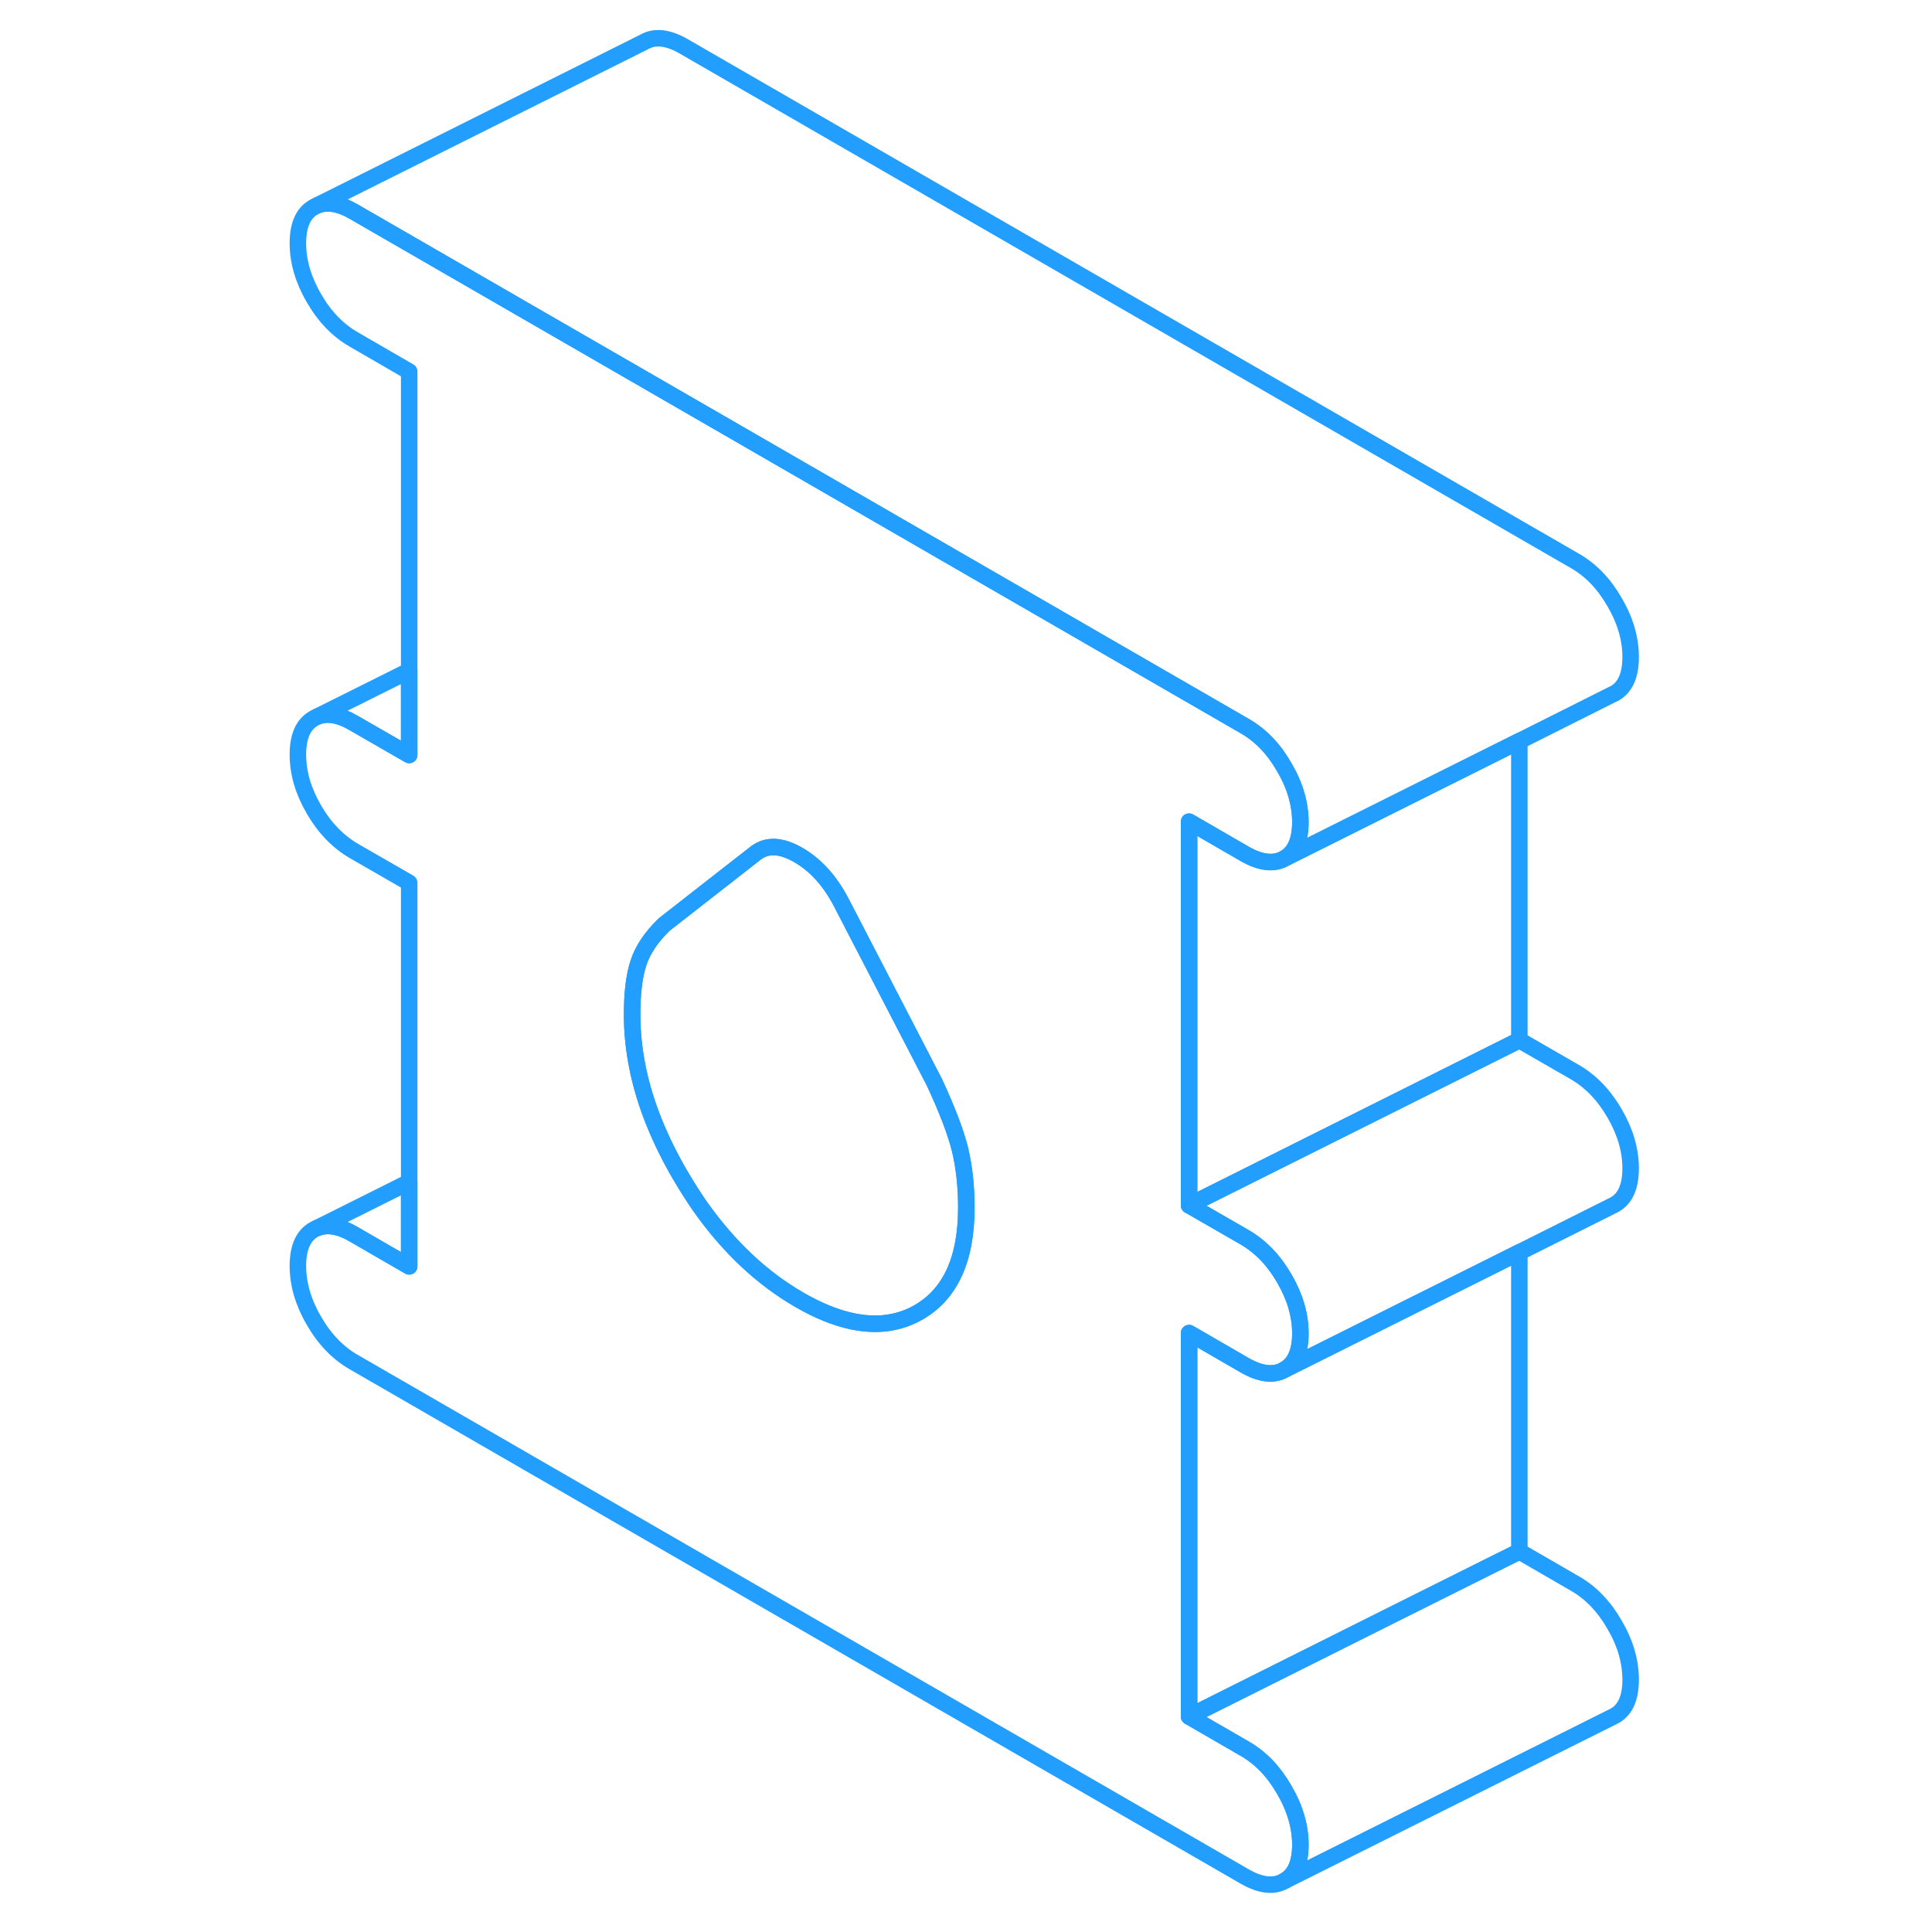 <svg width="48" height="48" viewBox="0 0 85 117" fill="none" xmlns="http://www.w3.org/2000/svg" stroke-width="1px" stroke-linecap="round" stroke-linejoin="round"><path d="M59.38 82.68C60.34 83.23 61.14 83.32 61.78 82.95C62.43 82.58 62.75 81.85 62.75 80.75C62.75 79.65 62.43 78.55 61.78 77.43C61.14 76.32 60.34 75.49 59.38 74.93L56.01 72.99V49.76L58.27 51.07L59.38 51.71C60.34 52.26 61.14 52.35 61.78 51.99C62.43 51.62 62.75 50.88 62.75 49.79C62.75 48.7 62.43 47.58 61.78 46.47C61.14 45.35 60.34 44.52 59.38 43.97L28.78 26.3L5.41 12.81C4.56 12.32 3.81 12.19 3.21 12.44L3.01 12.54C2.36 12.9 2.04 13.64 2.04 14.73C2.04 15.82 2.36 16.94 3.01 18.05C3.65 19.17 4.46 20 5.41 20.55L8.78 22.5V45.72L5.41 43.78C4.56 43.28 3.81 43.15 3.21 43.4L3.01 43.5C2.36 43.87 2.04 44.6 2.04 45.7C2.04 46.8 2.36 47.9 3.01 49.02C3.65 50.13 4.46 50.96 5.41 51.52L8.78 53.46V76.69L5.41 74.74C4.55 74.24 3.81 74.12 3.2 74.37L3.01 74.46C2.36 74.83 2.04 75.57 2.04 76.66C2.04 77.75 2.36 78.87 3.01 79.98C3.65 81.1 4.46 81.93 5.41 82.48L59.38 113.64C60.34 114.19 61.14 114.28 61.78 113.91C62.43 113.55 62.75 112.81 62.75 111.72C62.75 110.63 62.43 109.51 61.78 108.4C61.14 107.28 60.34 106.45 59.38 105.9L56.01 103.95V80.73L59.38 82.68ZM39.56 79.51C39.19 79.72 38.81 79.87 38.41 79.98C36.69 80.45 34.68 80.03 32.4 78.71C30.12 77.39 28.12 75.5 26.39 73.05C25.99 72.47 25.61 71.87 25.23 71.23C23.94 69.03 23.07 66.87 22.63 64.76C22.62 64.73 22.62 64.69 22.61 64.66C22.39 63.58 22.28 62.51 22.28 61.45C22.28 60.16 22.4 59.12 22.66 58.33C22.91 57.54 23.43 56.76 24.22 55.99L28.78 52.43L29.78 51.65C30.46 51.14 31.31 51.18 32.35 51.78C33.39 52.38 34.25 53.33 34.93 54.62L40.58 65.53C41.36 67.21 41.88 68.57 42.14 69.62C42.39 70.67 42.52 71.84 42.52 73.13C42.52 76.29 41.53 78.42 39.56 79.51Z" stroke="#229EFF" stroke-linejoin="round"/><path d="M42.52 73.13C42.52 76.29 41.53 78.42 39.56 79.51C39.19 79.72 38.81 79.87 38.41 79.98C36.69 80.45 34.68 80.03 32.4 78.71C30.12 77.39 28.12 75.5 26.39 73.05C25.99 72.47 25.61 71.87 25.23 71.23C23.941 69.03 23.07 66.87 22.63 64.76C22.62 64.73 22.62 64.69 22.61 64.66C22.39 63.58 22.28 62.51 22.28 61.45C22.28 60.16 22.4 59.12 22.66 58.33C22.91 57.54 23.43 56.76 24.221 55.99L28.78 52.43L29.78 51.65C30.46 51.14 31.31 51.18 32.35 51.78C33.39 52.38 34.25 53.33 34.93 54.62L40.58 65.53C41.36 67.21 41.88 68.57 42.14 69.62C42.39 70.67 42.52 71.84 42.52 73.13Z" stroke="#229EFF" stroke-linejoin="round"/><path d="M76.01 75.84V93.95L68.82 97.54L56.01 103.95V80.73L59.38 82.68C60.34 83.23 61.14 83.32 61.78 82.95L76.01 75.84Z" stroke="#229EFF" stroke-linejoin="round"/><path d="M82.75 70.75C82.75 71.85 82.43 72.58 81.78 72.95L81.58 73.05L76.01 75.84L61.78 82.95C62.43 82.58 62.75 81.85 62.75 80.75C62.75 79.65 62.43 78.55 61.78 77.43C61.14 76.32 60.34 75.49 59.38 74.93L56.01 72.99L76.01 62.99L79.38 64.93C80.34 65.49 81.14 66.32 81.78 67.43C82.43 68.55 82.75 69.66 82.75 70.75Z" stroke="#229EFF" stroke-linejoin="round"/><path d="M76.01 44.88V62.99L56.01 72.99V49.76L58.27 51.07L59.38 51.71C60.34 52.26 61.14 52.35 61.78 51.99L76.01 44.88Z" stroke="#229EFF" stroke-linejoin="round"/><path d="M82.75 39.79C82.75 40.88 82.43 41.62 81.78 41.99L81.59 42.08L76.01 44.88L61.78 51.99C62.43 51.62 62.75 50.88 62.75 49.79C62.75 48.7 62.43 47.58 61.78 46.47C61.14 45.35 60.34 44.52 59.38 43.97L28.78 26.3L5.41 12.81C4.56 12.32 3.81 12.19 3.21 12.44L23.01 2.54C23.65 2.17 24.46 2.26 25.41 2.81L79.38 33.97C80.34 34.52 81.14 35.35 81.78 36.47C82.43 37.58 82.75 38.69 82.75 39.79Z" stroke="#229EFF" stroke-linejoin="round"/><path d="M8.78 40.62V45.72L5.41 43.78C4.56 43.28 3.81 43.15 3.21 43.4L8.78 40.62Z" stroke="#229EFF" stroke-linejoin="round"/><path d="M8.78 71.58V76.69L5.41 74.74C4.55 74.24 3.81 74.12 3.2 74.37L8.78 71.58Z" stroke="#229EFF" stroke-linejoin="round"/><path d="M82.75 101.72C82.75 102.81 82.43 103.55 81.78 103.91L81.58 104.01L61.78 113.91C62.43 113.55 62.75 112.81 62.75 111.72C62.75 110.63 62.43 109.51 61.78 108.4C61.14 107.28 60.34 106.45 59.38 105.9L56.01 103.95L68.82 97.54L76.01 93.95L79.38 95.9C80.34 96.45 81.14 97.28 81.78 98.4C82.43 99.51 82.75 100.62 82.75 101.72Z" stroke="#229EFF" stroke-linejoin="round"/></svg>